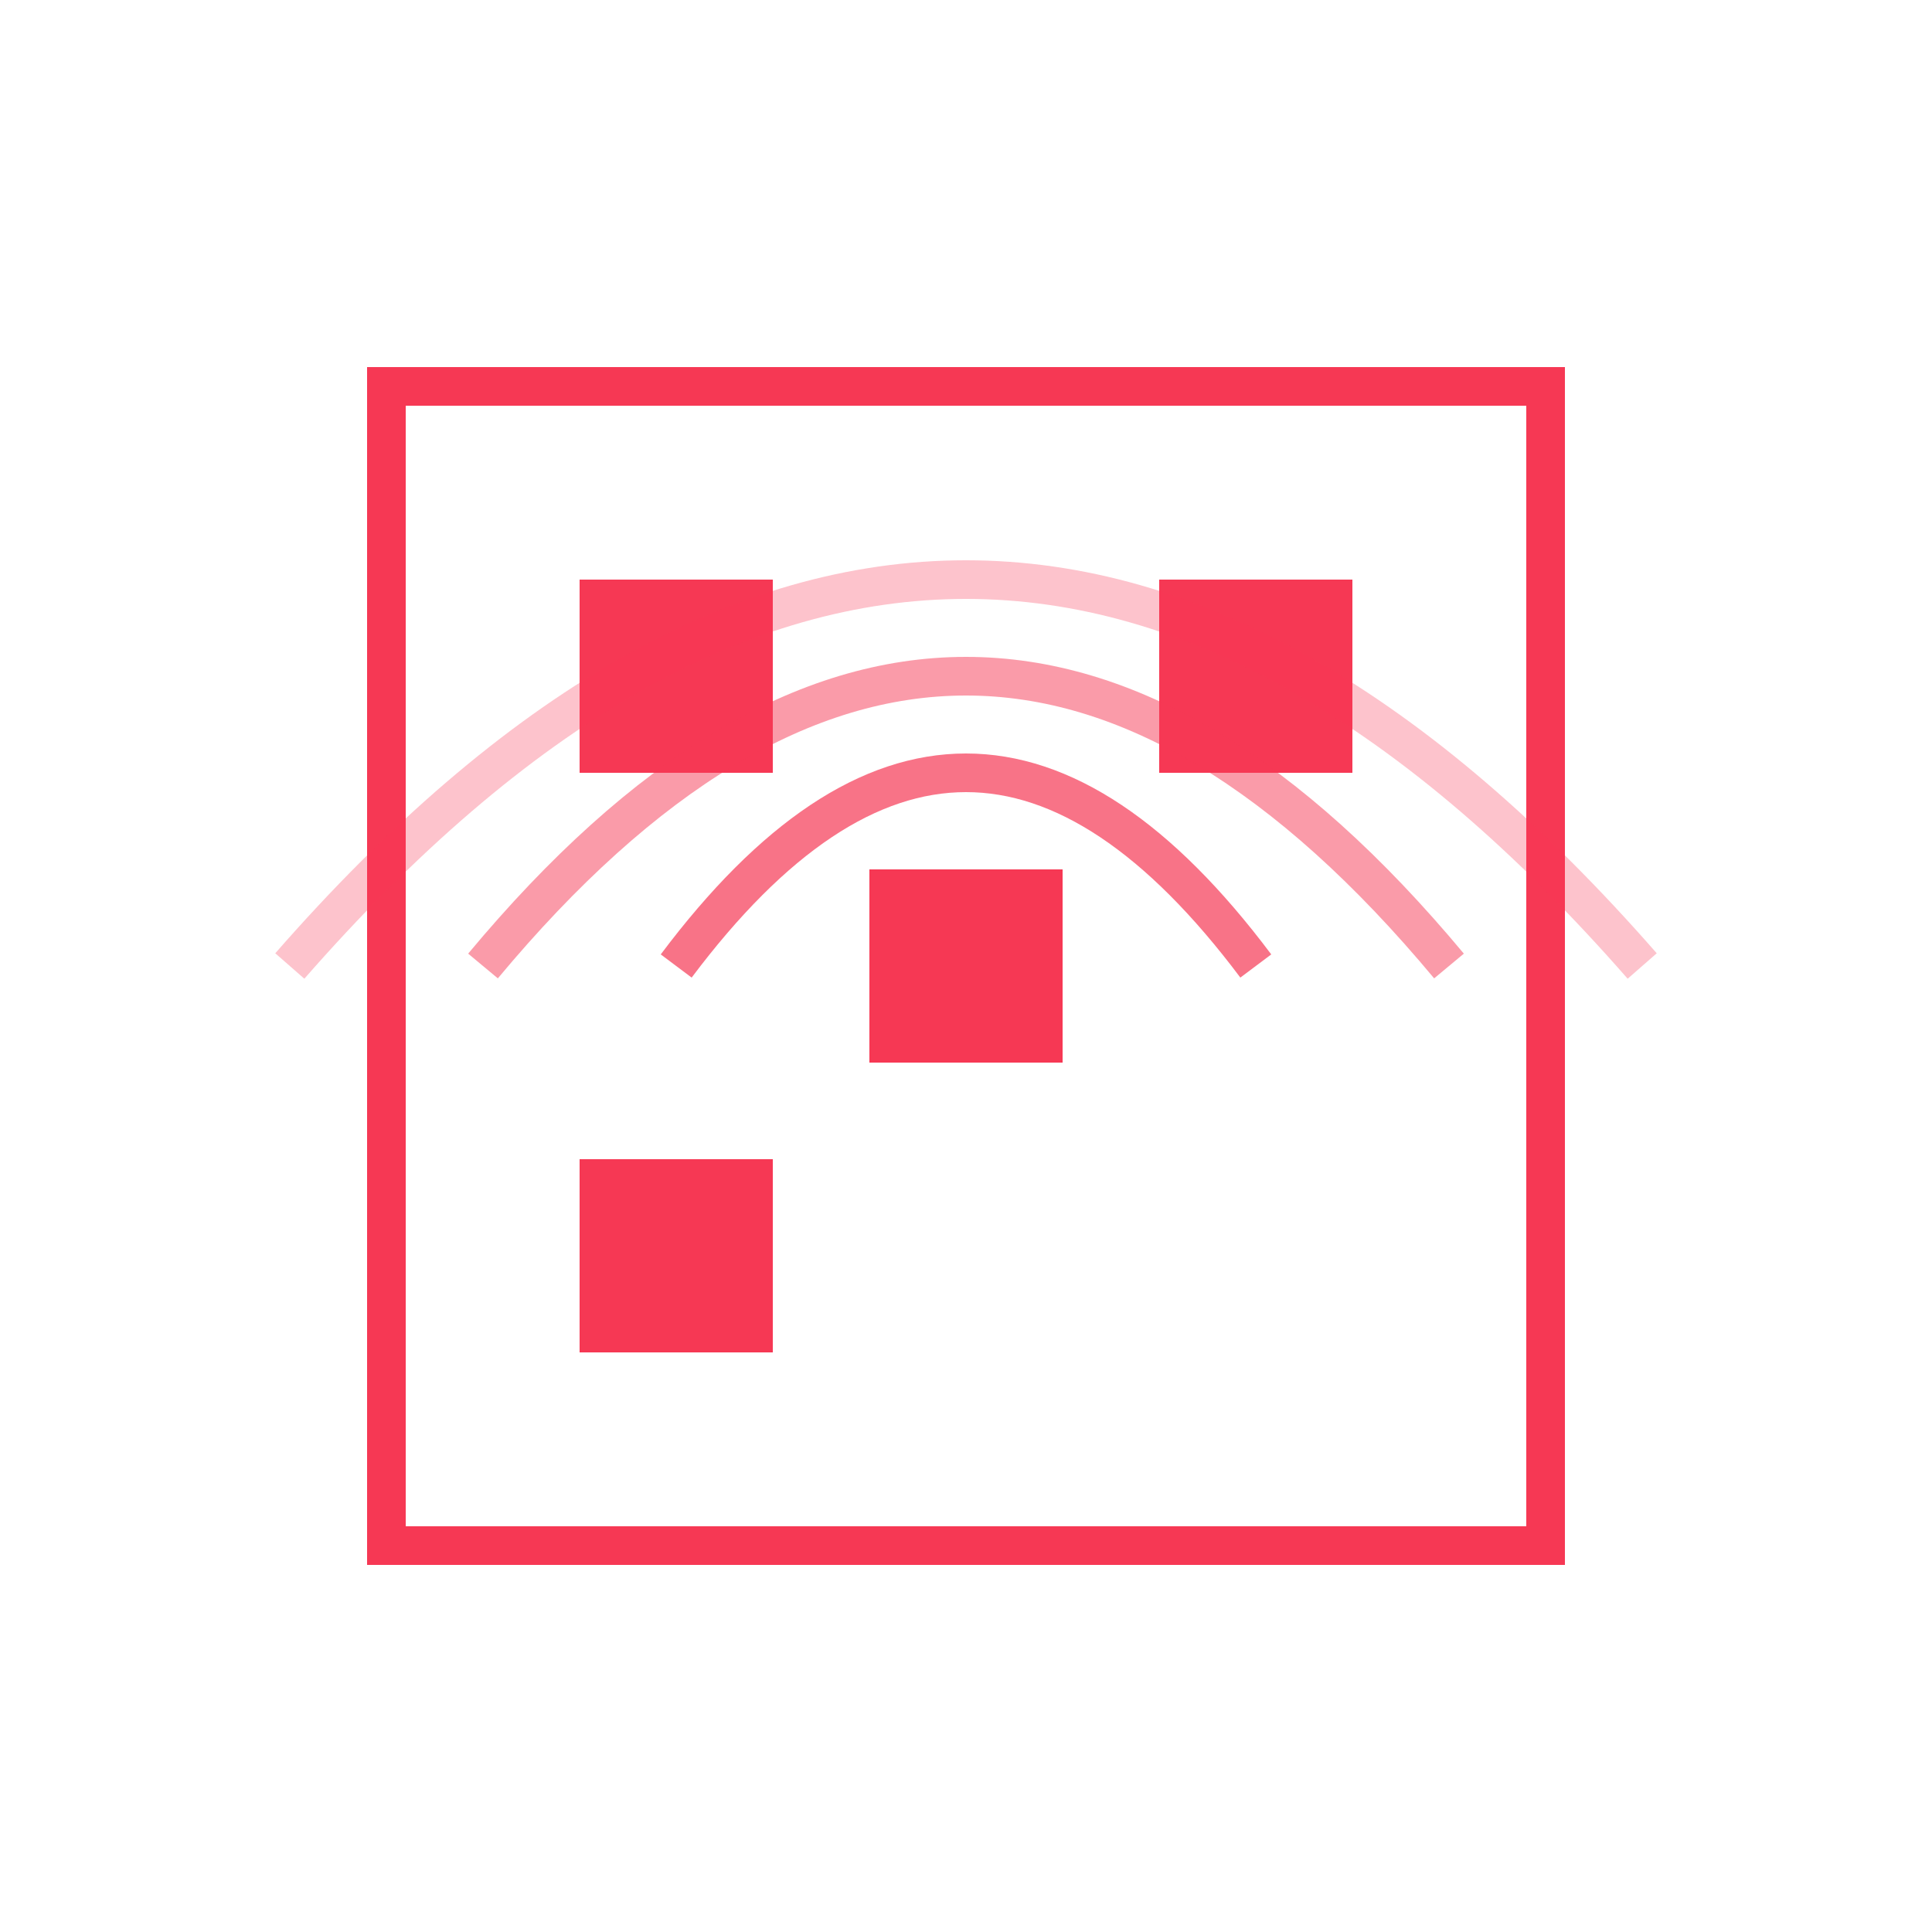 <svg xmlns="http://www.w3.org/2000/svg" width="200" height="200" viewBox="0 0 200 200">
  <!-- QR Code Frame -->
  <rect x="40" y="40" width="120" height="120" fill="none" stroke="#F63854" stroke-width="4"/>
  <!-- QR Code Pattern -->
  <rect x="60" y="60" width="20" height="20" fill="#F63854"/>
  <rect x="120" y="60" width="20" height="20" fill="#F63854"/>
  <rect x="60" y="120" width="20" height="20" fill="#F63854"/>
  <rect x="90" y="90" width="20" height="20" fill="#F63854"/>
  <!-- WiFi Signal -->
  <path d="M30 100 Q100 20 170 100" fill="none" stroke="#F63854" stroke-width="4" opacity="0.3"/>
  <path d="M50 100 Q100 40 150 100" fill="none" stroke="#F63854" stroke-width="4" opacity="0.5"/>
  <path d="M70 100 Q100 60 130 100" fill="none" stroke="#F63854" stroke-width="4" opacity="0.7"/>
</svg>

